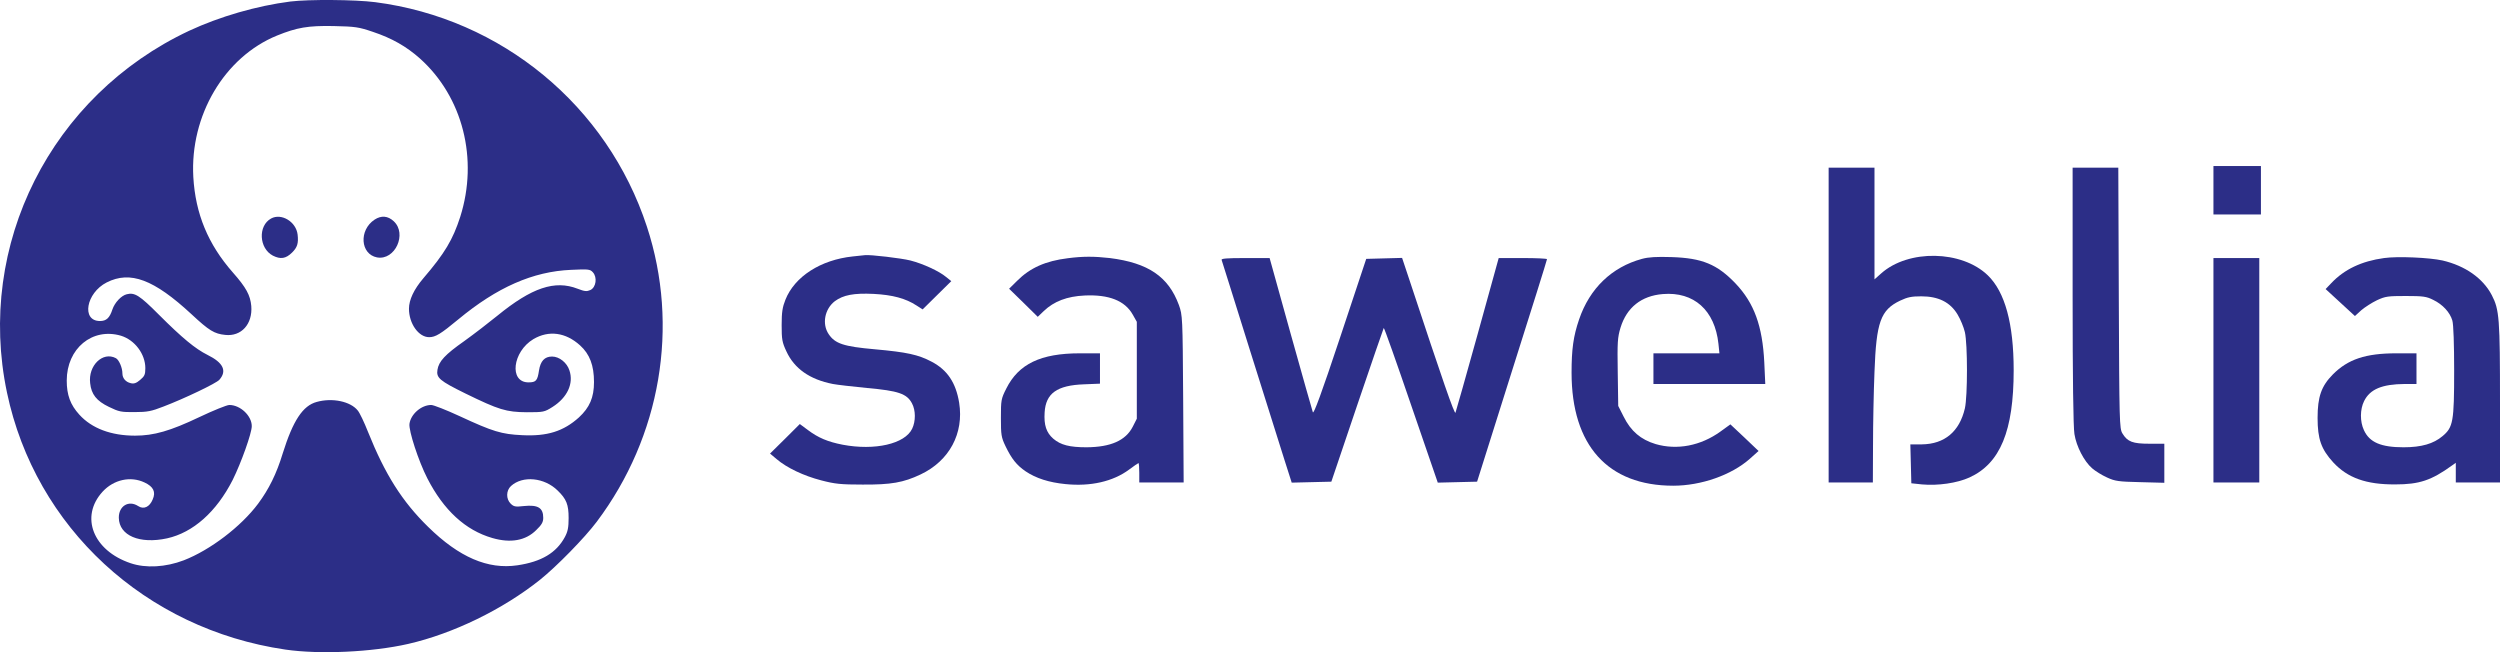 <svg width="230" height="60" viewBox="0 0 230 60" fill="none" xmlns="http://www.w3.org/2000/svg">
<path d="M26.718 0.139C23.6 0.54 20.226 1.52 17.408 2.828C4.694 8.799 -2.221 22.523 0.642 36.114C3.248 48.517 13.371 57.875 26.251 59.761C29.415 60.222 34.221 59.999 37.55 59.241C41.693 58.291 46.242 56.078 49.677 53.344C51.213 52.112 53.789 49.483 54.904 47.997C60.794 40.154 62.527 30.024 59.514 20.845C55.868 9.734 46.152 1.699 34.507 0.198C32.639 -0.039 28.436 -0.069 26.718 0.139ZM34.311 2.932C36.043 3.511 37.384 4.268 38.634 5.382C42.581 8.918 44.028 14.636 42.34 19.954C41.662 22.048 40.924 23.296 38.951 25.598C38.077 26.623 37.625 27.588 37.625 28.405C37.625 29.772 38.514 31.02 39.478 31.02C40.066 31.02 40.548 30.723 42.16 29.386C45.73 26.43 49.029 24.974 52.539 24.826C54.136 24.751 54.287 24.766 54.543 25.049C54.965 25.509 54.844 26.43 54.317 26.682C53.97 26.831 53.804 26.816 53.142 26.564C51.048 25.747 48.924 26.46 45.76 29.044C44.977 29.683 43.606 30.737 42.717 31.376C40.939 32.624 40.367 33.248 40.246 34.02C40.126 34.763 40.442 35.03 42.822 36.203C45.896 37.704 46.558 37.912 48.472 37.926C50.008 37.926 50.084 37.912 50.837 37.436C52.193 36.575 52.795 35.283 52.388 34.079C52.163 33.367 51.454 32.802 50.792 32.802C50.099 32.802 49.722 33.218 49.586 34.094C49.451 35.015 49.315 35.179 48.622 35.179C46.815 35.179 47.146 32.356 49.074 31.198C50.49 30.366 52.042 30.574 53.368 31.777C54.256 32.579 54.648 33.619 54.648 35.149C54.648 36.575 54.241 37.496 53.262 38.402C51.846 39.679 50.34 40.155 48.035 40.036C46.137 39.947 45.353 39.709 42.28 38.283C41.06 37.719 39.885 37.258 39.674 37.258C38.755 37.258 37.791 38.105 37.67 38.996C37.595 39.635 38.499 42.412 39.312 44.002C40.819 46.943 42.822 48.785 45.293 49.497C46.98 49.988 48.366 49.735 49.33 48.77C49.843 48.279 49.978 48.027 49.978 47.641C49.978 46.72 49.496 46.423 48.2 46.556C47.417 46.646 47.267 46.616 46.98 46.334C46.543 45.903 46.558 45.13 47.01 44.715C48.08 43.734 50.084 43.927 51.304 45.13C52.117 45.918 52.313 46.423 52.313 47.656C52.313 48.532 52.238 48.903 51.967 49.408C51.183 50.864 49.812 51.681 47.598 52.008C44.886 52.409 42.235 51.265 39.388 48.472C36.992 46.126 35.426 43.645 33.859 39.739C33.513 38.862 33.091 37.971 32.91 37.763C32.247 36.931 30.575 36.575 29.144 36.976C27.863 37.318 26.959 38.684 26.01 41.714C25.438 43.601 24.73 45.012 23.751 46.334C22.169 48.458 19.322 50.611 16.911 51.547C15.239 52.186 13.416 52.29 12.015 51.815C8.566 50.656 7.33 47.537 9.439 45.234C10.464 44.12 12.015 43.779 13.296 44.388C14.124 44.774 14.35 45.264 14.049 45.947C13.763 46.646 13.22 46.898 12.708 46.556C11.835 45.992 10.916 46.556 10.931 47.641C10.961 49.275 12.844 50.077 15.375 49.527C17.77 48.992 19.909 47.091 21.401 44.165C22.184 42.59 23.163 39.858 23.163 39.204C23.163 38.253 22.109 37.258 21.099 37.258C20.873 37.258 19.623 37.763 18.342 38.372C15.661 39.65 14.155 40.08 12.422 40.08C10.223 40.08 8.445 39.412 7.3 38.149C6.472 37.243 6.14 36.337 6.14 35.015C6.14 32.059 8.49 30.113 11.127 30.886C12.392 31.272 13.371 32.564 13.371 33.871C13.371 34.466 13.296 34.614 12.889 34.956C12.543 35.253 12.317 35.327 12.03 35.253C11.563 35.149 11.262 34.792 11.262 34.362C11.262 33.827 10.946 33.099 10.659 32.951C9.454 32.312 8.099 33.634 8.294 35.253C8.4 36.278 8.882 36.887 10.027 37.436C10.946 37.882 11.142 37.926 12.392 37.912C13.552 37.912 13.928 37.837 15.028 37.407C16.972 36.664 19.894 35.268 20.18 34.941C20.903 34.124 20.542 33.367 19.096 32.654C17.966 32.089 16.776 31.109 14.606 28.94C12.844 27.172 12.392 26.89 11.669 27.069C11.157 27.187 10.554 27.841 10.343 28.465C10.087 29.252 9.786 29.534 9.198 29.534C7.466 29.534 7.918 26.95 9.816 25.984C11.985 24.885 14.155 25.702 17.619 28.91C19.246 30.425 19.713 30.708 20.723 30.812C22.199 30.975 23.253 29.817 23.118 28.153C23.027 27.158 22.651 26.46 21.431 25.078C19.141 22.479 17.981 19.672 17.785 16.285C17.469 10.626 20.647 5.249 25.483 3.273C27.321 2.53 28.33 2.352 30.695 2.397C32.699 2.441 33 2.486 34.311 2.932Z" fill="#2C2E87"/>
<path d="M24.941 20.102C23.721 20.771 23.826 22.85 25.106 23.519C25.814 23.875 26.297 23.801 26.869 23.236C27.351 22.761 27.472 22.39 27.381 21.588C27.246 20.399 25.89 19.582 24.941 20.102Z" fill="#2C2E87"/>
<path d="M34.462 20.206C33 21.172 33.151 23.385 34.688 23.682C36.345 23.979 37.474 21.513 36.224 20.355C35.682 19.85 35.079 19.805 34.462 20.206Z" fill="#2C2E87"/>
<path d="M203.637 17.503V19.731H205.821H208.006V17.503V15.275H205.821H203.637V17.503Z" fill="#2C2E87"/>
<path d="M168.235 29.906V44.388H170.269H172.303L172.318 40.927C172.318 39.041 172.378 36.01 172.453 34.213C172.619 29.638 173.011 28.524 174.803 27.663C175.496 27.336 175.858 27.262 176.762 27.262C178.328 27.262 179.413 27.796 180.091 28.925C180.362 29.371 180.663 30.099 180.769 30.559C181.025 31.673 181.025 36.456 180.769 37.57C180.272 39.709 178.901 40.853 176.822 40.882H175.752L175.798 42.68L175.843 44.462L176.822 44.566C178.283 44.7 180.046 44.447 181.191 43.927C184.023 42.635 185.258 39.635 185.258 34.065C185.258 29.772 184.46 26.861 182.878 25.331C180.483 23.014 175.572 22.924 173.071 25.152L172.453 25.702V20.563V15.423H170.344H168.235V29.906Z" fill="#2C2E87"/>
<path d="M190.681 27.187C190.681 34.688 190.742 39.308 190.847 39.932C191.028 41.075 191.736 42.442 192.474 43.081C192.76 43.333 193.378 43.719 193.845 43.927C194.583 44.269 194.9 44.313 196.903 44.358L199.118 44.417V42.62V40.823H197.747C196.21 40.823 195.728 40.645 195.261 39.872C194.99 39.427 194.975 38.862 194.93 27.41L194.884 15.423H192.791H190.681V27.187Z" fill="#2C2E87"/>
<path d="M78.45 23.593C75.498 23.905 73.102 25.45 72.259 27.574C71.987 28.257 71.912 28.717 71.912 29.906C71.912 31.228 71.957 31.495 72.349 32.327C73.072 33.901 74.488 34.911 76.627 35.327C77.004 35.401 78.435 35.565 79.791 35.699C82.638 35.951 83.436 36.218 83.903 37.11C84.25 37.748 84.25 38.758 83.919 39.442C83.256 40.838 80.484 41.477 77.516 40.912C76.145 40.645 75.272 40.273 74.323 39.56L73.584 39.011L72.213 40.377L70.843 41.729L71.445 42.234C72.379 43.036 73.946 43.779 75.558 44.195C76.808 44.522 77.35 44.581 79.354 44.581C81.975 44.596 83.105 44.403 84.702 43.645C87.338 42.397 88.694 39.872 88.242 37.05C87.941 35.208 87.157 34.035 85.711 33.277C84.476 32.624 83.436 32.401 80.484 32.134C77.606 31.881 76.823 31.614 76.236 30.737C75.603 29.802 75.874 28.42 76.808 27.707C77.576 27.143 78.54 26.95 80.378 27.039C82.111 27.128 83.331 27.455 84.325 28.108L84.883 28.465L86.193 27.172L87.519 25.865L87.037 25.479C86.404 24.945 84.913 24.261 83.753 23.964C82.939 23.756 80.062 23.415 79.58 23.474C79.505 23.474 78.993 23.533 78.45 23.593Z" fill="#2C2E87"/>
<path d="M98.245 23.756C96.181 24.009 94.765 24.647 93.575 25.836L92.837 26.564L94.162 27.856L95.473 29.148L96.031 28.613C96.965 27.722 98.17 27.262 99.782 27.187C102.026 27.083 103.488 27.663 104.211 28.94L104.587 29.608V34.065V38.521L104.211 39.263C103.563 40.526 102.192 41.135 99.962 41.15C98.411 41.15 97.582 40.942 96.904 40.362C96.257 39.798 96.031 39.1 96.106 37.941C96.211 36.189 97.236 35.446 99.736 35.357L101.198 35.297V33.901V32.505H99.345C95.744 32.505 93.711 33.485 92.581 35.743C92.099 36.694 92.084 36.812 92.084 38.446C92.084 40.006 92.114 40.229 92.505 41.046C93.063 42.204 93.53 42.798 94.358 43.363C95.307 44.002 96.513 44.388 98.019 44.536C100.324 44.774 102.403 44.299 103.879 43.2C104.316 42.873 104.708 42.605 104.738 42.605C104.783 42.605 104.813 43.006 104.813 43.497V44.388H106.862H108.896L108.851 36.694C108.805 29.118 108.79 29 108.459 28.064C107.495 25.45 105.642 24.187 102.102 23.741C100.67 23.578 99.601 23.578 98.245 23.756Z" fill="#2C2E87"/>
<path d="M151.062 23.816C148.29 24.573 146.256 26.519 145.277 29.386C144.749 30.93 144.584 32.134 144.584 34.287C144.584 40.986 147.928 44.685 153.939 44.685C156.5 44.685 159.302 43.705 160.989 42.204L161.787 41.491L160.492 40.258L159.196 39.041L158.293 39.694C156.47 41.016 154.285 41.432 152.312 40.853C150.941 40.437 150.037 39.664 149.374 38.328L148.877 37.347L148.832 34.243C148.787 31.465 148.817 31.049 149.088 30.143C149.66 28.287 151.001 27.217 152.975 27.054C155.837 26.816 157.765 28.539 158.097 31.629L158.187 32.505H155.144H152.116V33.916V35.327H157.268H162.405L162.315 33.352C162.149 29.98 161.381 27.886 159.678 26.088C157.976 24.306 156.59 23.741 153.773 23.652C152.402 23.608 151.664 23.652 151.062 23.816Z" fill="#2C2E87"/>
<path d="M219.334 23.741C217.27 24.024 215.674 24.781 214.483 26.044L213.956 26.593L215.297 27.826L216.653 29.074L217.24 28.539C217.572 28.257 218.22 27.841 218.687 27.618C219.455 27.262 219.696 27.232 221.338 27.232C222.92 27.232 223.236 27.276 223.854 27.588C224.727 28.004 225.405 28.747 225.616 29.49C225.722 29.817 225.782 31.733 225.782 34.079C225.782 38.788 225.692 39.308 224.712 40.125C223.884 40.823 222.784 41.15 221.127 41.15C219.063 41.15 217.994 40.704 217.481 39.575C217.105 38.773 217.12 37.659 217.496 36.902C218.039 35.802 219.154 35.342 221.232 35.327H222.317V33.916V32.505H220.464C217.632 32.505 216.005 33.054 214.619 34.451C213.565 35.52 213.218 36.501 213.218 38.446C213.218 40.392 213.549 41.328 214.664 42.546C215.99 43.972 217.692 44.581 220.359 44.566C222.588 44.566 223.688 44.195 225.601 42.813L225.933 42.576V43.482V44.388H227.966H230V37.065C230 29.282 229.94 28.494 229.247 27.158C228.433 25.598 226.806 24.454 224.712 23.964C223.507 23.697 220.585 23.563 219.334 23.741Z" fill="#2C2E87"/>
<path d="M112.391 23.92C112.421 24.024 113.596 27.722 114.967 32.134C116.353 36.545 117.799 41.105 118.16 42.279L118.838 44.403L120.661 44.358L122.484 44.314L124.864 37.273C126.175 33.411 127.275 30.218 127.305 30.173C127.35 30.143 128.48 33.337 129.82 37.258L132.276 44.403L134.084 44.358L135.892 44.314L139.1 34.139C140.878 28.539 142.324 23.92 142.324 23.845C142.324 23.786 141.33 23.741 140.11 23.741H137.88L135.937 30.767C134.867 34.614 133.948 37.867 133.903 37.971C133.813 38.135 132.743 35.075 129.7 25.851L128.992 23.727L127.35 23.771L125.693 23.816L123.298 31.02C121.565 36.233 120.857 38.135 120.782 37.926C120.721 37.763 119.803 34.495 118.733 30.678L116.805 23.741H114.56C112.828 23.741 112.33 23.786 112.391 23.92Z" fill="#2C2E87"/>
<path d="M203.637 34.065V44.388H205.746H207.855V34.065V23.741H205.746H203.637V34.065Z" fill="#2C2E87"/>
</svg>
